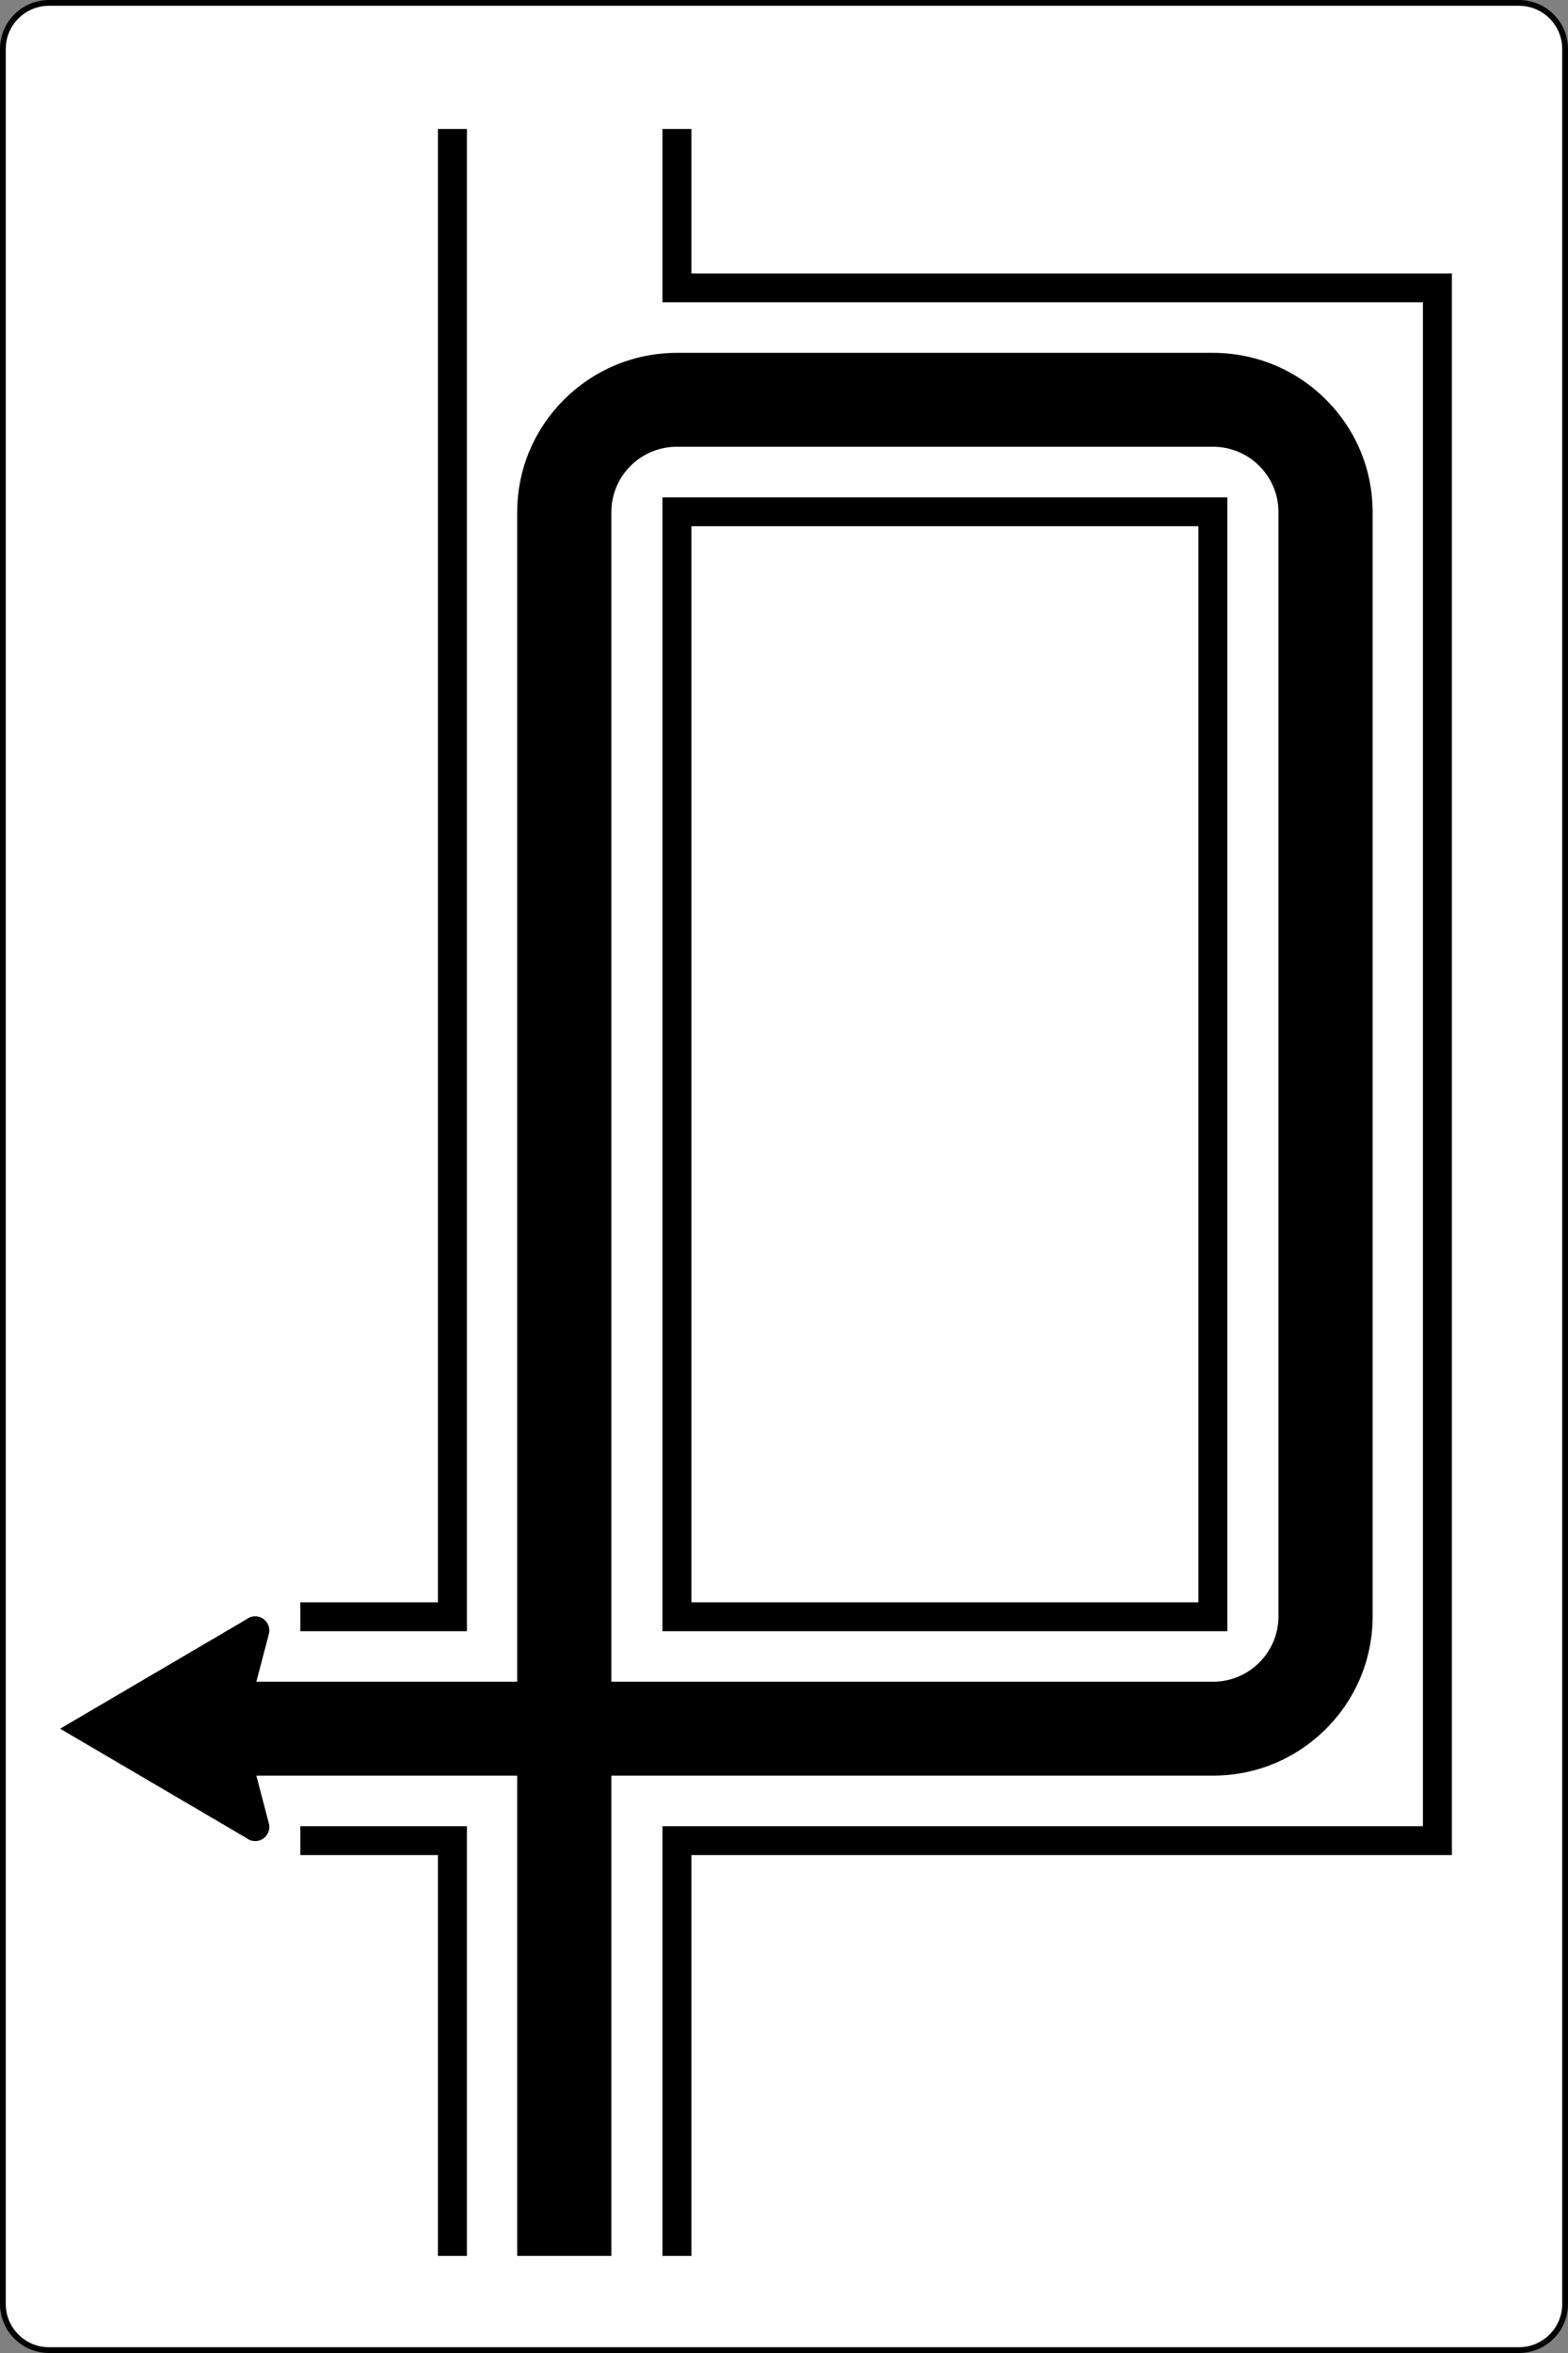 <?xml version="1.0" encoding="UTF-8" standalone="no"?>
<!-- Created with Inkscape (http://www.inkscape.org/) -->
<svg
   xmlns:svg="http://www.w3.org/2000/svg"
   xmlns="http://www.w3.org/2000/svg"
   version="1.0"
   width="1000"
   height="1500"
   id="svg29247">
  <rect width="100%" height="100%" fill="#808080" stroke="none"/>
  <defs
     id="defs29249" />
  <g
     transform="translate(-1470.873,551.445)"
     id="layer1">
    <path
       d="M 2439.565,948.555 C 2447.923,948.555 2455.783,945.315 2461.7,939.415 C 2467.609,933.525 2470.873,925.693 2470.873,917.354 L 2470.873,-520.236 C 2470.873,-528.575 2467.609,-536.407 2461.7,-542.306 C 2455.783,-548.197 2447.923,-551.445 2439.565,-551.445 L 1502.172,-551.445 C 1484.909,-551.445 1470.873,-537.447 1470.873,-520.236 L 1470.873,917.354 C 1470.873,925.693 1474.128,933.525 1480.036,939.415 C 1485.954,945.315 1493.813,948.555 1502.172,948.555 L 2439.565,948.555 z "
       style="fill:black;fill-rule:nonzero;stroke:none"
       id="path29278" />
    <path
       d="M 1502.172,944.873 C 1494.802,944.873 1487.868,942.011 1482.653,936.811 C 1477.438,931.62 1474.562,924.708 1474.562,917.354 L 1474.562,-520.236 C 1474.562,-527.59 1477.438,-534.502 1482.653,-539.702 C 1487.868,-544.892 1494.802,-547.755 1502.172,-547.755 L 2439.565,-547.755 C 2446.943,-547.755 2453.869,-544.892 2459.084,-539.702 C 2464.299,-534.502 2467.174,-527.59 2467.174,-520.236 L 2467.174,917.354 C 2467.174,932.531 2454.784,944.873 2439.565,944.873 L 1502.172,944.873"
       style="fill:white;fill-rule:nonzero;stroke:none"
       id="path28755" />
    <path
       d="M 1911.83,-377.139 L 1911.83,-469.221 L 1893.356,-469.221 L 1893.356,-358.722 L 2378.345,-358.722 L 2378.345,612.725 L 1893.356,612.725 L 1893.356,886.67 L 1911.83,886.67 L 1911.83,631.141 L 2396.819,631.141 L 2396.819,-377.139 L 1911.83,-377.139"
       style="fill:black;fill-rule:nonzero;stroke:none"
       id="path28757" />
    <path
       d="M 1662.411,612.725 L 1662.411,631.141 L 1750.168,631.141 L 1750.168,886.67 L 1768.651,886.67 L 1768.651,612.725 L 1662.411,612.725"
       style="fill:black;fill-rule:nonzero;stroke:none"
       id="path28759" />
    <path
       d="M 1750.168,-469.221 L 1750.168,470.005 L 1662.411,470.005 L 1662.411,488.421 L 1768.651,488.421 L 1768.651,-469.221 L 1750.168,-469.221"
       style="fill:black;fill-rule:nonzero;stroke:none"
       id="path28761" />
    <path
       d="M 1893.356,488.421 L 2253.63,488.421 L 2253.63,-234.419 L 1893.356,-234.419 L 1893.356,488.421 z M 1911.83,-216.002 L 2235.156,-216.002 L 2235.156,470.005 L 1911.83,470.005 L 1911.83,-216.002 z "
       style="fill:black;fill-rule:nonzero;stroke:none"
       id="path28763" />
    <path
       d="M 2316.431,-296.755 C 2297.19,-315.935 2271.605,-326.501 2244.393,-326.501 L 1902.593,-326.501 C 1846.422,-326.501 1800.717,-280.943 1800.717,-224.948 L 1800.717,520.643 L 1634.366,520.643 L 1642.217,490.667 C 1643.104,487.878 1642.614,484.712 1640.626,482.264 C 1637.492,478.399 1631.796,477.801 1627.922,480.93 L 1509.217,550.573 L 1627.922,620.208 C 1631.796,623.337 1637.492,622.739 1640.635,618.873 C 1642.614,616.434 1643.104,613.268 1642.217,610.479 L 1634.366,580.503 L 1800.717,580.503 L 1800.717,886.67 L 1860.763,886.67 L 1860.763,580.503 L 2244.393,580.503 C 2271.605,580.503 2297.19,569.938 2316.431,550.757 C 2335.673,531.577 2346.269,506.074 2346.269,478.951 L 2346.269,-224.948 C 2346.269,-252.071 2335.673,-277.574 2316.431,-296.755 z M 2286.224,478.951 C 2286.224,501.942 2267.463,520.643 2244.393,520.643 L 1860.763,520.643 L 1860.763,-224.948 C 1860.763,-236.085 1865.118,-246.558 1873.014,-254.437 C 1880.92,-262.306 1891.424,-266.65 1902.593,-266.65 L 2244.393,-266.65 C 2255.572,-266.65 2266.076,-262.306 2273.972,-254.437 C 2281.878,-246.558 2286.224,-236.085 2286.224,-224.948 L 2286.224,478.951"
       style="fill:black;fill-rule:nonzero;stroke:none"
       id="path28765" />
  </g>
</svg>

